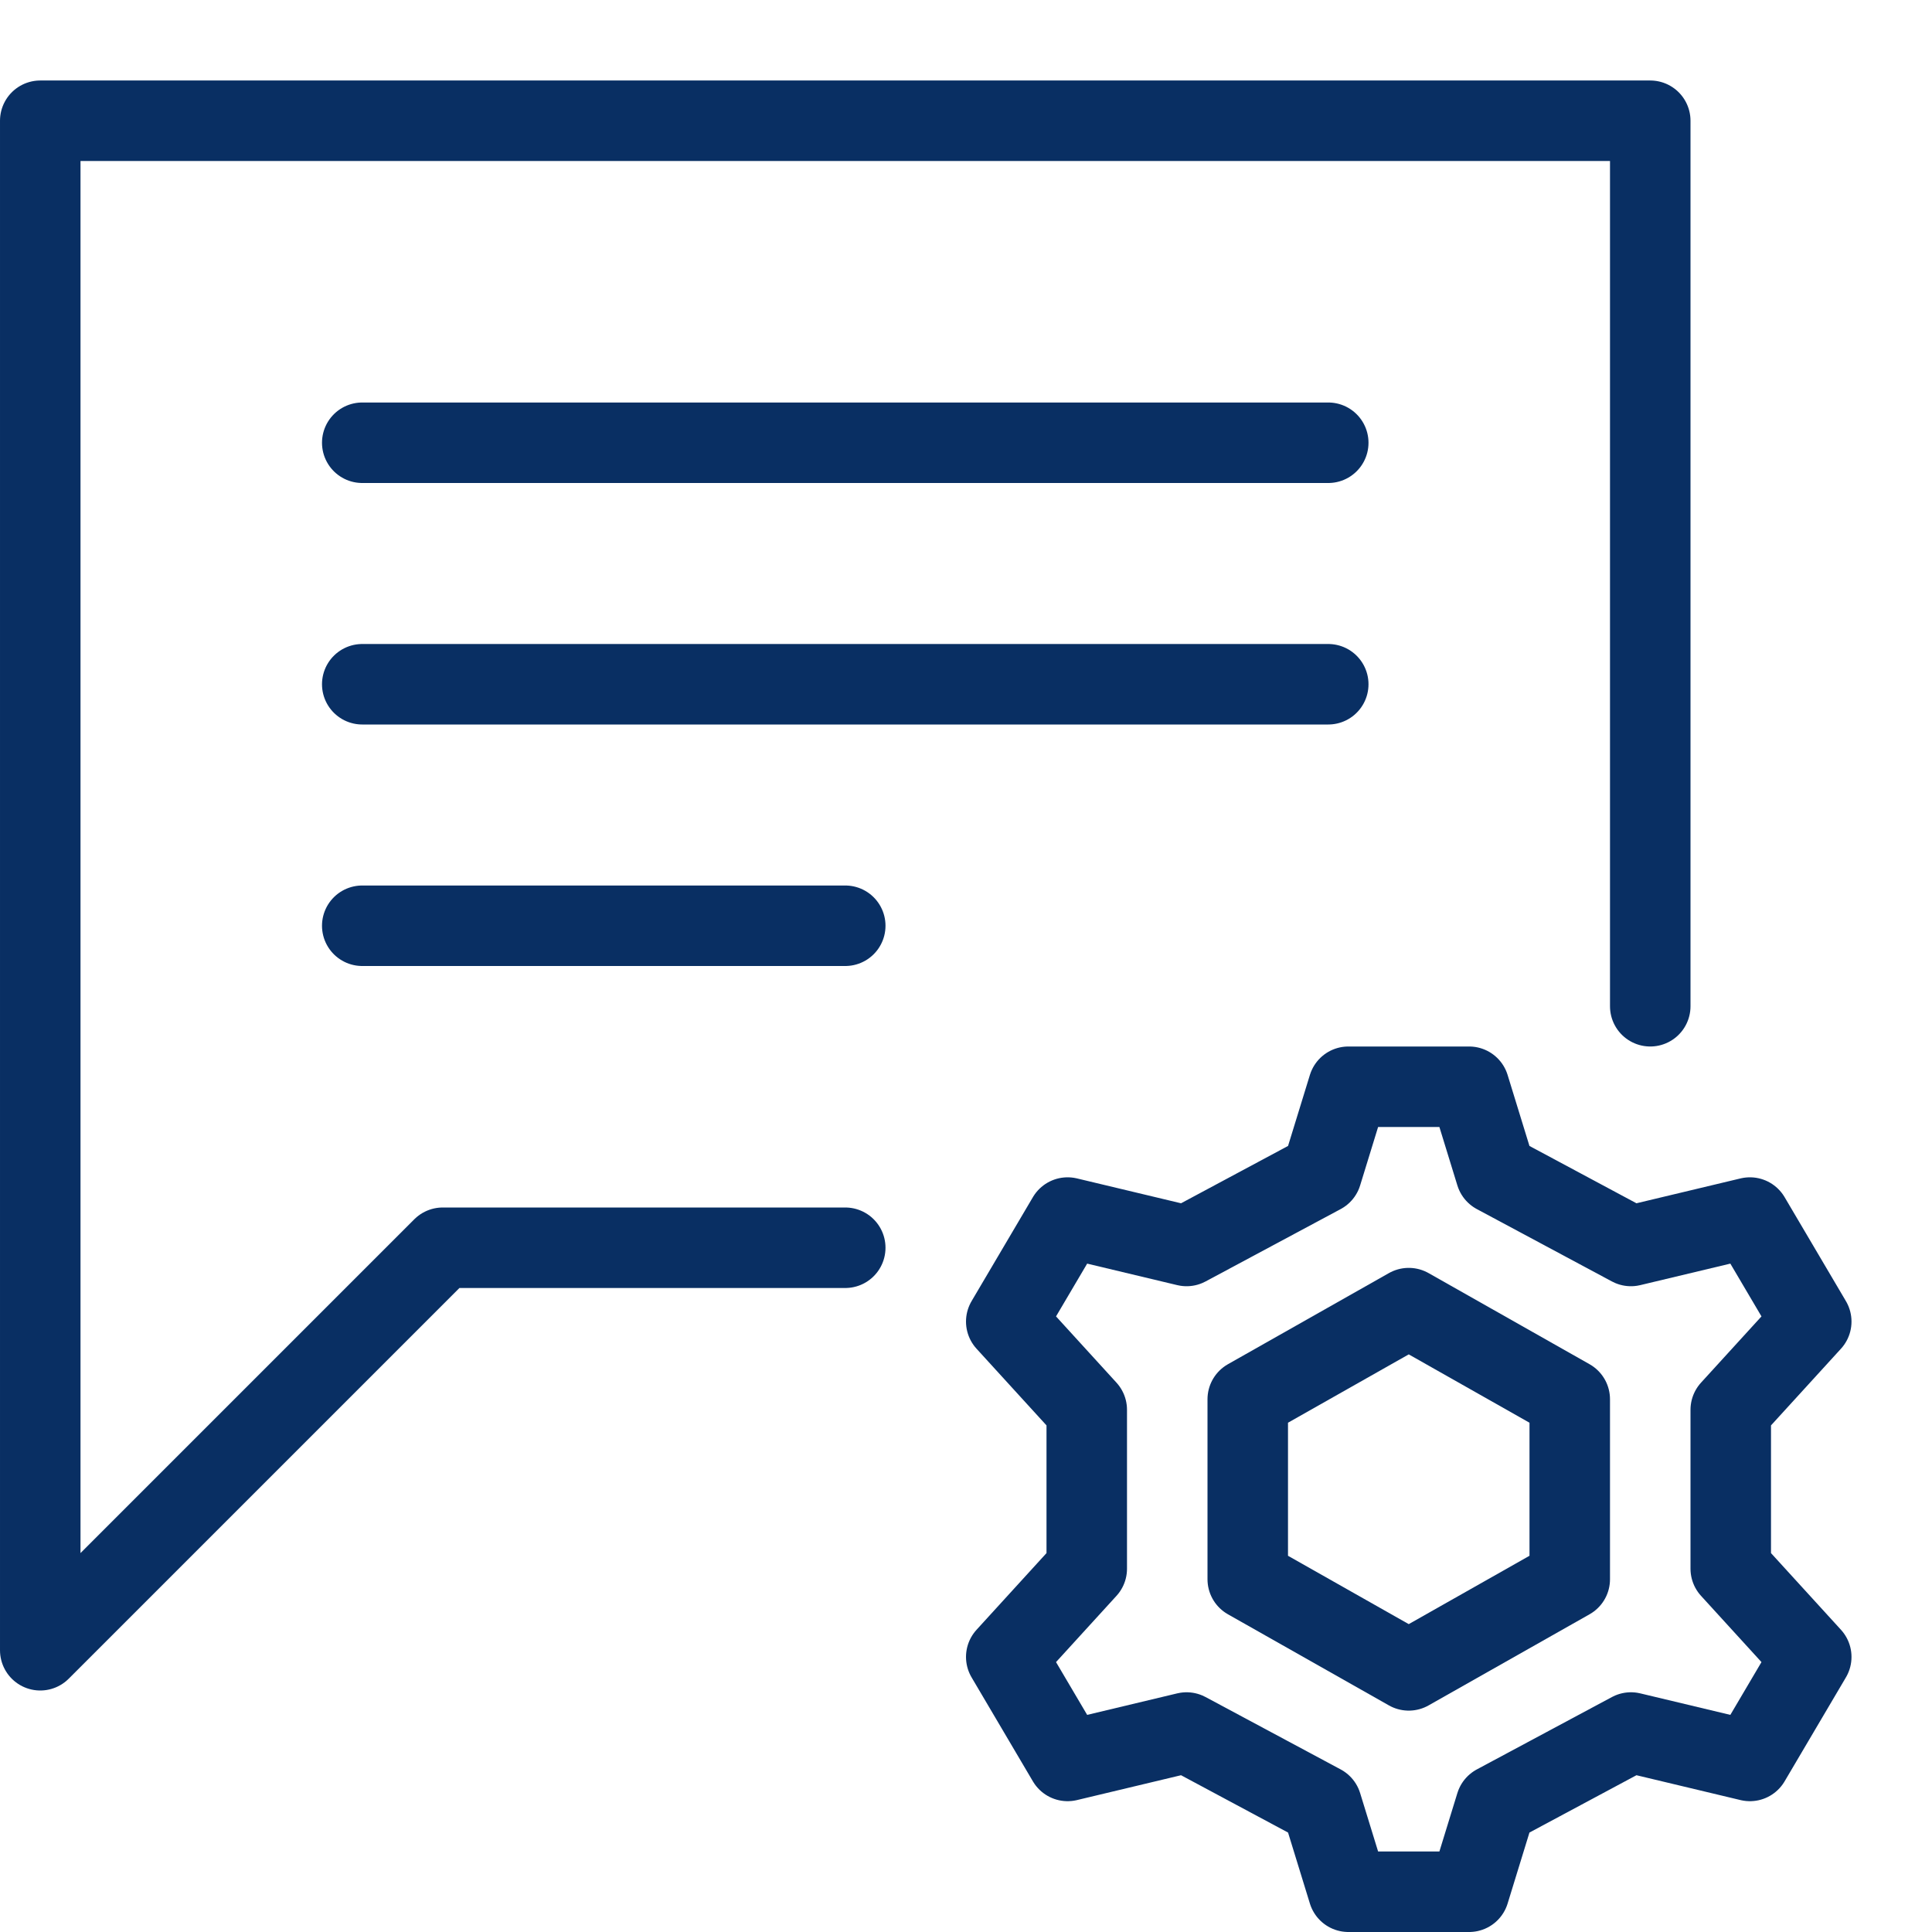 <svg xmlns="http://www.w3.org/2000/svg" fill="none" viewBox="0 0 24 24" id="Bubble-Chat-Text-Setting--Streamline-Cyber">
  <desc>
    Bubble Chat Text Setting Streamline Icon: https://streamlinehq.com
  </desc>
  <path stroke="#092f63" stroke-linecap="round" stroke-linejoin="round" stroke-miterlimit="10" d="M10.5 15.5h-5l-5 5v-19h20v11" stroke-width="1"></path>
  <path stroke="#092f63" stroke-linecap="round" stroke-linejoin="round" stroke-miterlimit="10" d="M4.5 5.5h12" stroke-width="1"></path>
  <path stroke="#092f63" stroke-linecap="round" stroke-linejoin="round" stroke-miterlimit="10" d="M4.5 8.5h12" stroke-width="1"></path>
  <path stroke="#092f63" stroke-linecap="round" stroke-linejoin="round" stroke-miterlimit="10" d="M4.5 11.5h6" stroke-width="1"></path>
  <path stroke="#092f63" stroke-linecap="round" stroke-linejoin="round" stroke-miterlimit="10" d="m15.5 17.382 2 -1.132 2 1.132v2.236l-2 1.132 -2 -1.132v-2.236Z" stroke-width="1"></path>
  <path stroke="#092f63" stroke-linecap="round" stroke-linejoin="round" stroke-miterlimit="10" d="m21.5 17.513 1 -1.096 -0.762 -1.292 -1.478 0.353 -1.678 -0.899 -0.332 -1.079h-1.5l-0.332 1.079 -1.678 0.899 -1.478 -0.353 -0.762 1.292 1 1.096v1.974l-1 1.096 0.762 1.292 1.478 -0.353 1.678 0.899 0.332 1.079h1.5l0.332 -1.079 1.678 -0.899 1.478 0.353 0.762 -1.292 -1 -1.096v-1.974Z" stroke-width="1"></path>
</svg>